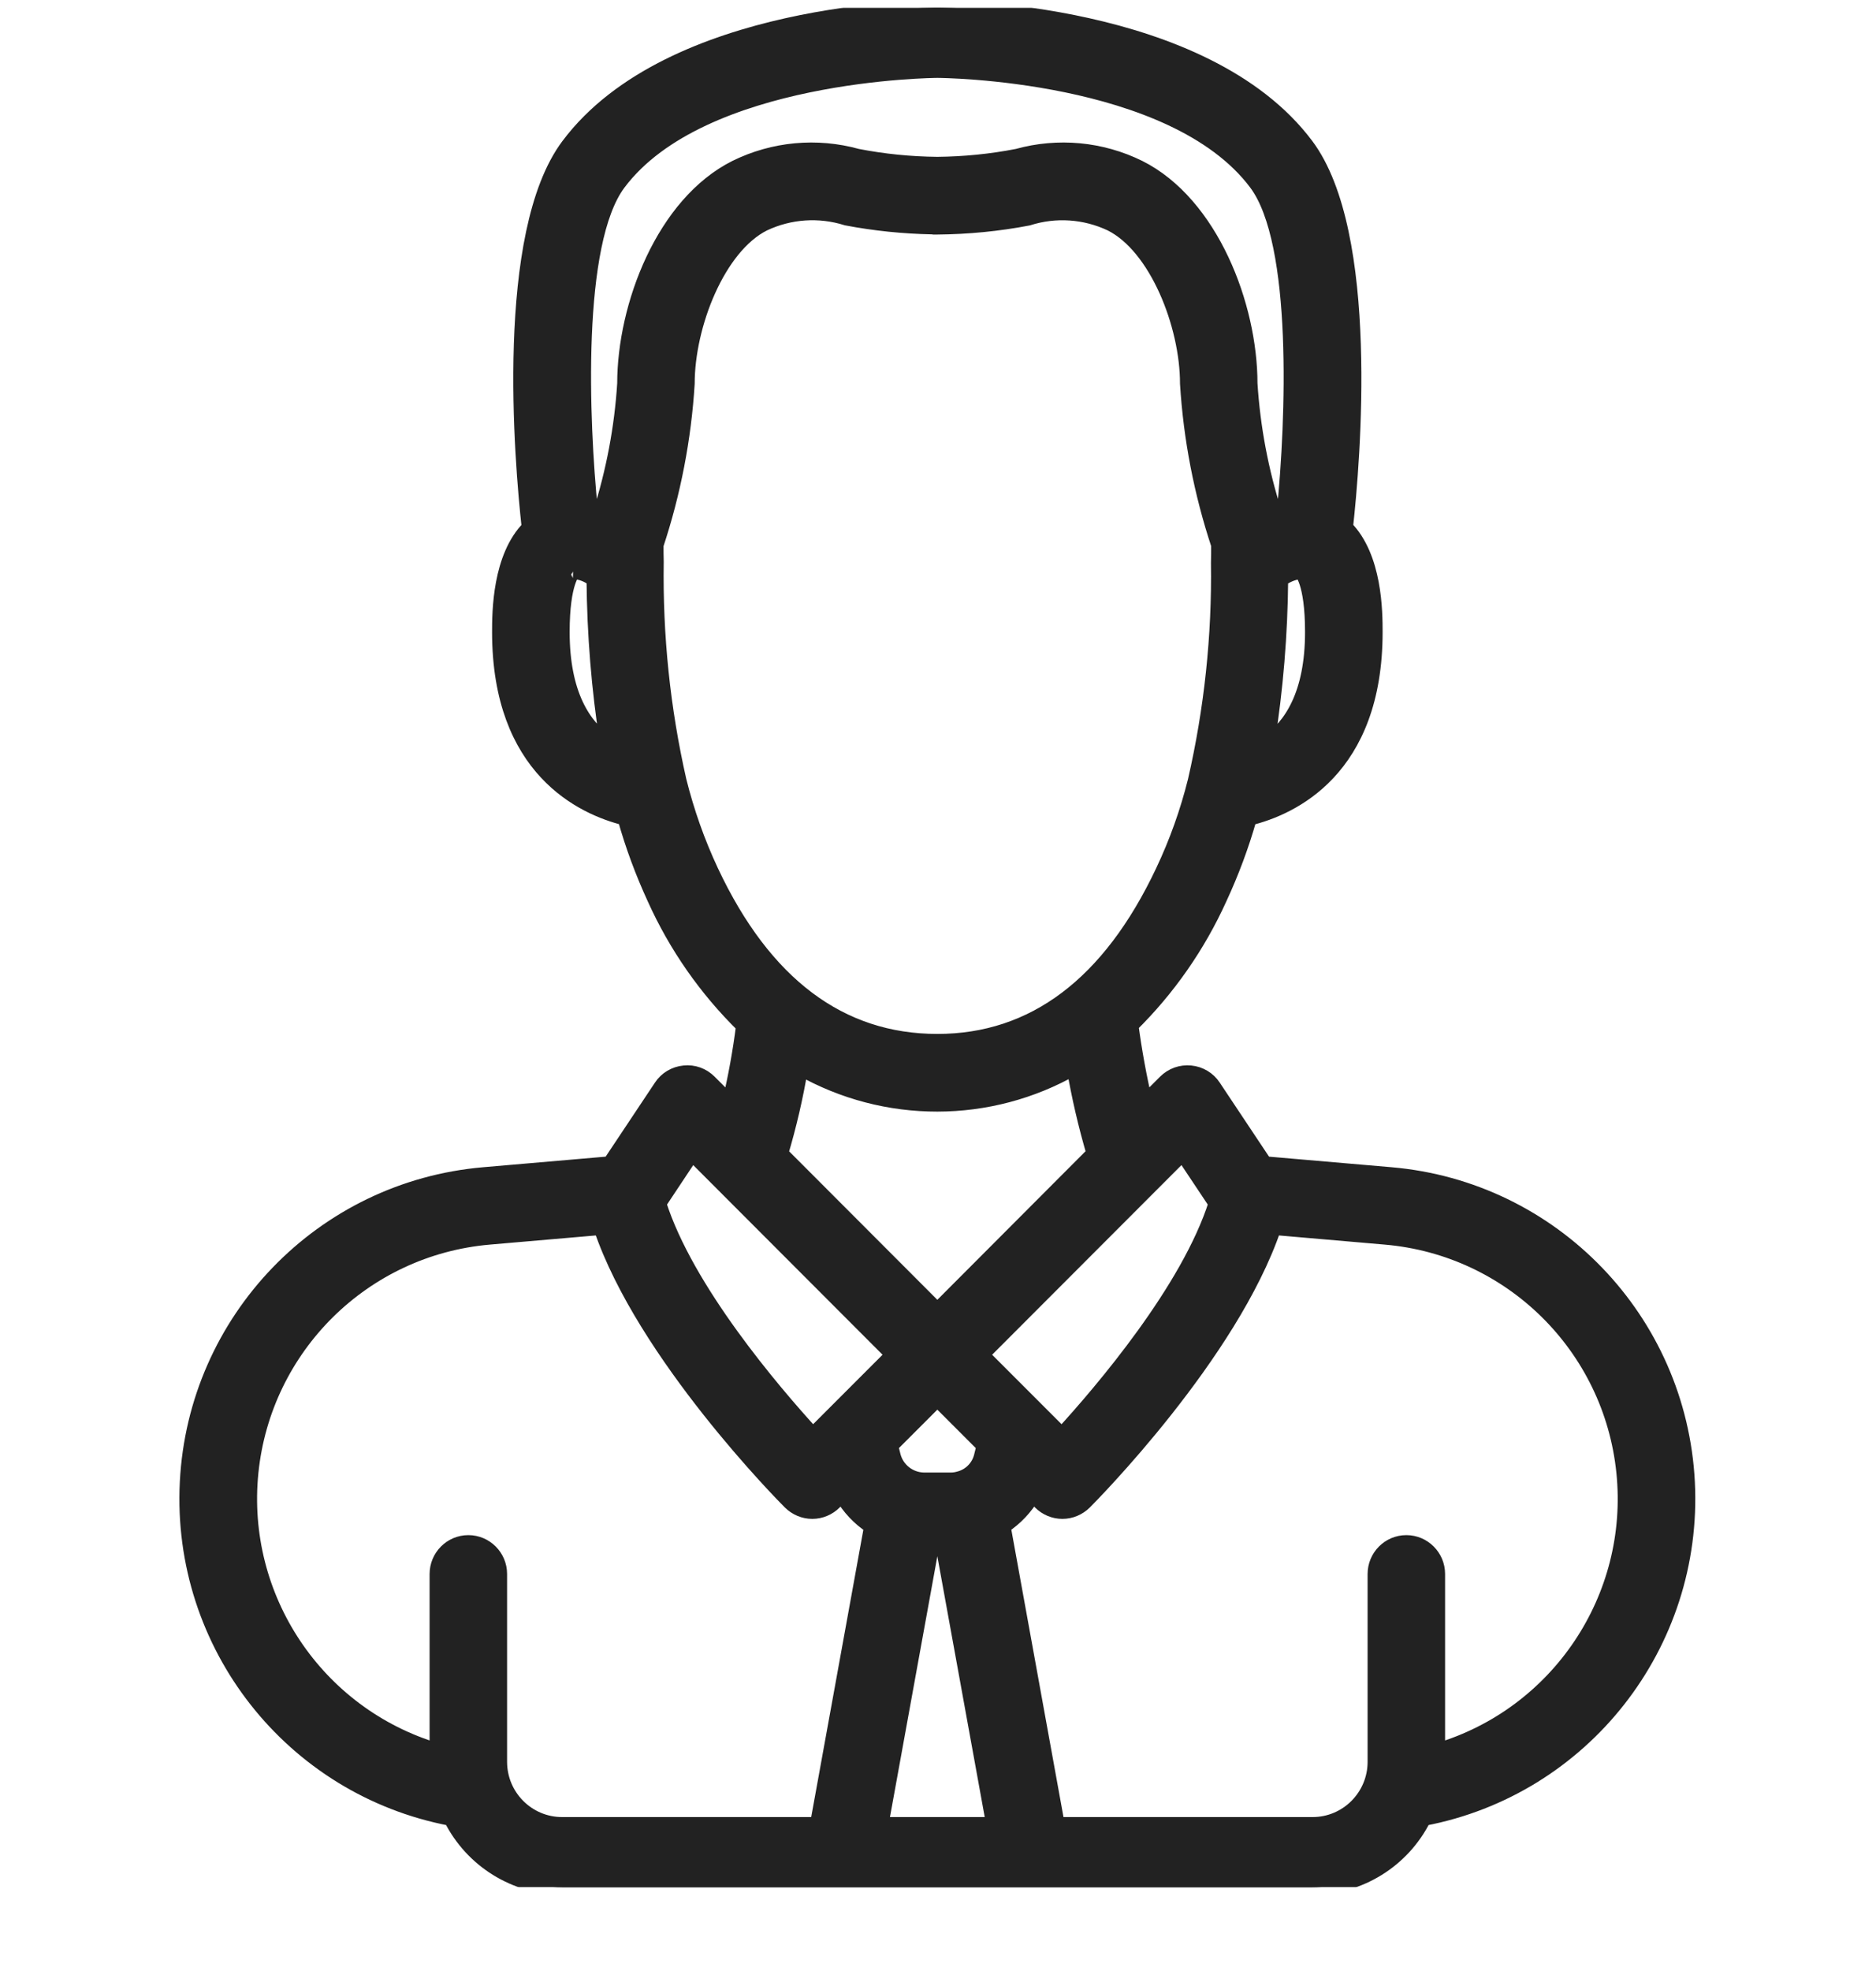 <svg width="20" height="21" viewBox="0 0 20 21" fill="none" xmlns="http://www.w3.org/2000/svg">
<g clip-path="url(#clip0)">
<mask id="path-1-outside-1" maskUnits="userSpaceOnUse" x="0.992" y="-0.918" width="18" height="22" fill="black">
<rect fill="white" x="0.992" y="-0.918" width="18" height="22"/>
<path d="M14.828 12.516L13.484 12.4L12.937 11.579C12.882 11.495 12.792 11.442 12.693 11.432C12.593 11.422 12.495 11.457 12.424 11.528L12.207 11.745C12.144 11.474 12.094 11.2 12.057 10.924C12.452 10.535 12.772 10.076 13.001 9.571C13.129 9.295 13.236 9.009 13.319 8.716C13.767 8.606 14.66 8.202 14.66 6.734C14.66 6.521 14.657 5.936 14.344 5.621C14.423 4.907 14.628 2.487 13.926 1.55C12.839 0.099 10.109 0.082 9.993 0.082C9.878 0.082 7.147 0.099 6.06 1.551C5.358 2.487 5.563 4.907 5.642 5.622C5.329 5.936 5.326 6.521 5.326 6.734C5.326 8.197 6.214 8.603 6.663 8.715C6.745 9.008 6.851 9.293 6.978 9.569C7.207 10.078 7.529 10.539 7.927 10.929C7.892 11.204 7.843 11.476 7.779 11.745L7.562 11.528C7.492 11.457 7.393 11.421 7.294 11.432C7.194 11.442 7.104 11.495 7.049 11.579L6.502 12.4L5.158 12.516C3.434 12.664 2.085 14.063 1.997 15.792C1.909 17.522 3.109 19.051 4.809 19.374C5.034 19.822 5.492 20.106 5.993 20.108H13.993C14.495 20.106 14.952 19.822 15.177 19.374C16.876 19.051 18.076 17.522 17.989 15.793C17.901 14.063 16.551 12.664 14.828 12.516V12.516ZM12.608 12.288L12.964 12.822C12.673 13.739 11.753 14.818 11.32 15.29L10.464 14.434L12.608 12.288ZM9.938 16.436H10.048L10.594 19.44H9.392L9.938 16.436ZM10.463 15.517C10.434 15.634 10.343 15.726 10.226 15.756C10.198 15.764 10.169 15.769 10.14 15.769H9.846C9.696 15.765 9.565 15.664 9.524 15.519L9.495 15.404L9.993 14.906L10.491 15.404L10.463 15.517ZM13.509 7.917C13.6 7.34 13.648 6.758 13.653 6.174C13.716 6.126 13.792 6.096 13.871 6.088C13.873 6.089 13.993 6.192 13.993 6.734C13.993 7.398 13.764 7.741 13.509 7.917ZM6.593 1.951C7.48 0.767 9.967 0.75 9.993 0.75C10.02 0.75 12.504 0.764 13.393 1.951C13.867 2.584 13.788 4.486 13.693 5.442C13.657 5.45 13.622 5.46 13.588 5.472C13.444 5.023 13.356 4.558 13.326 4.087C13.326 3.259 12.911 2.171 12.142 1.786C11.74 1.588 11.279 1.545 10.847 1.665C10.566 1.72 10.28 1.748 9.993 1.751C9.706 1.748 9.421 1.72 9.139 1.665C8.707 1.545 8.246 1.588 7.844 1.786C7.075 2.171 6.66 3.259 6.66 4.087C6.63 4.558 6.542 5.023 6.399 5.472C6.364 5.461 6.329 5.451 6.294 5.442C6.198 4.486 6.119 2.584 6.593 1.951ZM5.993 6.734C5.993 6.193 6.113 6.089 6.112 6.089C6.193 6.094 6.27 6.123 6.333 6.174C6.338 6.757 6.385 7.339 6.475 7.915C6.22 7.739 5.993 7.396 5.993 6.734ZM7.581 9.284C7.436 8.975 7.322 8.652 7.239 8.32C7.065 7.555 6.984 6.771 6.996 5.986C6.994 5.927 6.994 5.867 6.994 5.806C7.178 5.25 7.29 4.672 7.326 4.087C7.326 3.461 7.654 2.627 8.142 2.383C8.419 2.252 8.735 2.231 9.027 2.323C9.328 2.38 9.632 2.411 9.938 2.417C9.941 2.417 9.944 2.419 9.947 2.419H9.993C10.317 2.416 10.64 2.385 10.959 2.324C11.251 2.231 11.567 2.252 11.844 2.383C12.332 2.627 12.66 3.461 12.66 4.087C12.696 4.672 12.808 5.25 12.992 5.806C12.992 5.868 12.992 5.928 12.99 5.996C13.001 6.778 12.918 7.558 12.743 8.32C12.66 8.652 12.545 8.975 12.398 9.285C11.83 10.487 11.021 11.096 9.993 11.096C8.957 11.096 8.146 10.487 7.581 9.284ZM8.534 11.379C9.439 11.893 10.548 11.892 11.451 11.375C11.504 11.684 11.575 11.989 11.663 12.289L9.993 13.962L8.323 12.29C8.412 11.991 8.483 11.687 8.534 11.379H8.534ZM7.378 12.288L9.522 14.434L8.666 15.29C8.234 14.818 7.314 13.74 7.023 12.822L7.378 12.288ZM5.326 18.773V16.77C5.326 16.586 5.177 16.436 4.993 16.436C4.809 16.436 4.66 16.586 4.66 16.77V18.653C3.373 18.269 2.54 17.024 2.675 15.687C2.811 14.349 3.877 13.297 5.215 13.181L6.407 13.078C6.866 14.432 8.357 15.938 8.424 16.005C8.487 16.067 8.571 16.103 8.66 16.103C8.748 16.103 8.833 16.067 8.895 16.005L8.975 15.926C9.052 16.062 9.161 16.177 9.292 16.263L8.715 19.44H5.993C5.625 19.44 5.327 19.141 5.326 18.773ZM15.326 18.653V16.77C15.326 16.586 15.177 16.436 14.993 16.436C14.809 16.436 14.66 16.586 14.66 16.77V18.773C14.659 19.141 14.361 19.44 13.993 19.44H11.271L10.694 16.262C10.825 16.176 10.934 16.061 11.012 15.925L11.091 16.005C11.153 16.067 11.238 16.103 11.326 16.103C11.415 16.103 11.499 16.067 11.562 16.005C11.629 15.938 13.12 14.433 13.58 13.078L14.77 13.181C16.109 13.296 17.176 14.348 17.312 15.686C17.448 17.024 16.614 18.27 15.326 18.653Z"/>
</mask>
<path d="M14.828 12.516L13.484 12.4L12.937 11.579C12.882 11.495 12.792 11.442 12.693 11.432C12.593 11.422 12.495 11.457 12.424 11.528L12.207 11.745C12.144 11.474 12.094 11.2 12.057 10.924C12.452 10.535 12.772 10.076 13.001 9.571C13.129 9.295 13.236 9.009 13.319 8.716C13.767 8.606 14.66 8.202 14.66 6.734C14.66 6.521 14.657 5.936 14.344 5.621C14.423 4.907 14.628 2.487 13.926 1.55C12.839 0.099 10.109 0.082 9.993 0.082C9.878 0.082 7.147 0.099 6.06 1.551C5.358 2.487 5.563 4.907 5.642 5.622C5.329 5.936 5.326 6.521 5.326 6.734C5.326 8.197 6.214 8.603 6.663 8.715C6.745 9.008 6.851 9.293 6.978 9.569C7.207 10.078 7.529 10.539 7.927 10.929C7.892 11.204 7.843 11.476 7.779 11.745L7.562 11.528C7.492 11.457 7.393 11.421 7.294 11.432C7.194 11.442 7.104 11.495 7.049 11.579L6.502 12.4L5.158 12.516C3.434 12.664 2.085 14.063 1.997 15.792C1.909 17.522 3.109 19.051 4.809 19.374C5.034 19.822 5.492 20.106 5.993 20.108H13.993C14.495 20.106 14.952 19.822 15.177 19.374C16.876 19.051 18.076 17.522 17.989 15.793C17.901 14.063 16.551 12.664 14.828 12.516V12.516ZM12.608 12.288L12.964 12.822C12.673 13.739 11.753 14.818 11.32 15.29L10.464 14.434L12.608 12.288ZM9.938 16.436H10.048L10.594 19.44H9.392L9.938 16.436ZM10.463 15.517C10.434 15.634 10.343 15.726 10.226 15.756C10.198 15.764 10.169 15.769 10.14 15.769H9.846C9.696 15.765 9.565 15.664 9.524 15.519L9.495 15.404L9.993 14.906L10.491 15.404L10.463 15.517ZM13.509 7.917C13.6 7.34 13.648 6.758 13.653 6.174C13.716 6.126 13.792 6.096 13.871 6.088C13.873 6.089 13.993 6.192 13.993 6.734C13.993 7.398 13.764 7.741 13.509 7.917ZM6.593 1.951C7.48 0.767 9.967 0.75 9.993 0.75C10.02 0.75 12.504 0.764 13.393 1.951C13.867 2.584 13.788 4.486 13.693 5.442C13.657 5.45 13.622 5.46 13.588 5.472C13.444 5.023 13.356 4.558 13.326 4.087C13.326 3.259 12.911 2.171 12.142 1.786C11.74 1.588 11.279 1.545 10.847 1.665C10.566 1.72 10.28 1.748 9.993 1.751C9.706 1.748 9.421 1.72 9.139 1.665C8.707 1.545 8.246 1.588 7.844 1.786C7.075 2.171 6.66 3.259 6.66 4.087C6.63 4.558 6.542 5.023 6.399 5.472C6.364 5.461 6.329 5.451 6.294 5.442C6.198 4.486 6.119 2.584 6.593 1.951ZM5.993 6.734C5.993 6.193 6.113 6.089 6.112 6.089C6.193 6.094 6.27 6.123 6.333 6.174C6.338 6.757 6.385 7.339 6.475 7.915C6.22 7.739 5.993 7.396 5.993 6.734ZM7.581 9.284C7.436 8.975 7.322 8.652 7.239 8.32C7.065 7.555 6.984 6.771 6.996 5.986C6.994 5.927 6.994 5.867 6.994 5.806C7.178 5.25 7.29 4.672 7.326 4.087C7.326 3.461 7.654 2.627 8.142 2.383C8.419 2.252 8.735 2.231 9.027 2.323C9.328 2.38 9.632 2.411 9.938 2.417C9.941 2.417 9.944 2.419 9.947 2.419H9.993C10.317 2.416 10.64 2.385 10.959 2.324C11.251 2.231 11.567 2.252 11.844 2.383C12.332 2.627 12.66 3.461 12.66 4.087C12.696 4.672 12.808 5.25 12.992 5.806C12.992 5.868 12.992 5.928 12.99 5.996C13.001 6.778 12.918 7.558 12.743 8.32C12.66 8.652 12.545 8.975 12.398 9.285C11.83 10.487 11.021 11.096 9.993 11.096C8.957 11.096 8.146 10.487 7.581 9.284ZM8.534 11.379C9.439 11.893 10.548 11.892 11.451 11.375C11.504 11.684 11.575 11.989 11.663 12.289L9.993 13.962L8.323 12.29C8.412 11.991 8.483 11.687 8.534 11.379H8.534ZM7.378 12.288L9.522 14.434L8.666 15.29C8.234 14.818 7.314 13.74 7.023 12.822L7.378 12.288ZM5.326 18.773V16.77C5.326 16.586 5.177 16.436 4.993 16.436C4.809 16.436 4.66 16.586 4.66 16.77V18.653C3.373 18.269 2.54 17.024 2.675 15.687C2.811 14.349 3.877 13.297 5.215 13.181L6.407 13.078C6.866 14.432 8.357 15.938 8.424 16.005C8.487 16.067 8.571 16.103 8.66 16.103C8.748 16.103 8.833 16.067 8.895 16.005L8.975 15.926C9.052 16.062 9.161 16.177 9.292 16.263L8.715 19.44H5.993C5.625 19.44 5.327 19.141 5.326 18.773ZM15.326 18.653V16.77C15.326 16.586 15.177 16.436 14.993 16.436C14.809 16.436 14.66 16.586 14.66 16.77V18.773C14.659 19.141 14.361 19.44 13.993 19.44H11.271L10.694 16.262C10.825 16.176 10.934 16.061 11.012 15.925L11.091 16.005C11.153 16.067 11.238 16.103 11.326 16.103C11.415 16.103 11.499 16.067 11.562 16.005C11.629 15.938 13.12 14.433 13.58 13.078L14.77 13.181C16.109 13.296 17.176 14.348 17.312 15.686C17.448 17.024 16.614 18.27 15.326 18.653Z" fill="#222222"/>
<path d="M14.828 12.516L13.484 12.4L12.937 11.579C12.882 11.495 12.792 11.442 12.693 11.432C12.593 11.422 12.495 11.457 12.424 11.528L12.207 11.745C12.144 11.474 12.094 11.2 12.057 10.924C12.452 10.535 12.772 10.076 13.001 9.571C13.129 9.295 13.236 9.009 13.319 8.716C13.767 8.606 14.66 8.202 14.66 6.734C14.66 6.521 14.657 5.936 14.344 5.621C14.423 4.907 14.628 2.487 13.926 1.55C12.839 0.099 10.109 0.082 9.993 0.082C9.878 0.082 7.147 0.099 6.06 1.551C5.358 2.487 5.563 4.907 5.642 5.622C5.329 5.936 5.326 6.521 5.326 6.734C5.326 8.197 6.214 8.603 6.663 8.715C6.745 9.008 6.851 9.293 6.978 9.569C7.207 10.078 7.529 10.539 7.927 10.929C7.892 11.204 7.843 11.476 7.779 11.745L7.562 11.528C7.492 11.457 7.393 11.421 7.294 11.432C7.194 11.442 7.104 11.495 7.049 11.579L6.502 12.4L5.158 12.516C3.434 12.664 2.085 14.063 1.997 15.792C1.909 17.522 3.109 19.051 4.809 19.374C5.034 19.822 5.492 20.106 5.993 20.108H13.993C14.495 20.106 14.952 19.822 15.177 19.374C16.876 19.051 18.076 17.522 17.989 15.793C17.901 14.063 16.551 12.664 14.828 12.516V12.516ZM12.608 12.288L12.964 12.822C12.673 13.739 11.753 14.818 11.32 15.29L10.464 14.434L12.608 12.288ZM9.938 16.436H10.048L10.594 19.44H9.392L9.938 16.436ZM10.463 15.517C10.434 15.634 10.343 15.726 10.226 15.756C10.198 15.764 10.169 15.769 10.14 15.769H9.846C9.696 15.765 9.565 15.664 9.524 15.519L9.495 15.404L9.993 14.906L10.491 15.404L10.463 15.517ZM13.509 7.917C13.6 7.34 13.648 6.758 13.653 6.174C13.716 6.126 13.792 6.096 13.871 6.088C13.873 6.089 13.993 6.192 13.993 6.734C13.993 7.398 13.764 7.741 13.509 7.917ZM6.593 1.951C7.48 0.767 9.967 0.75 9.993 0.75C10.02 0.75 12.504 0.764 13.393 1.951C13.867 2.584 13.788 4.486 13.693 5.442C13.657 5.45 13.622 5.46 13.588 5.472C13.444 5.023 13.356 4.558 13.326 4.087C13.326 3.259 12.911 2.171 12.142 1.786C11.74 1.588 11.279 1.545 10.847 1.665C10.566 1.72 10.28 1.748 9.993 1.751C9.706 1.748 9.421 1.72 9.139 1.665C8.707 1.545 8.246 1.588 7.844 1.786C7.075 2.171 6.66 3.259 6.66 4.087C6.63 4.558 6.542 5.023 6.399 5.472C6.364 5.461 6.329 5.451 6.294 5.442C6.198 4.486 6.119 2.584 6.593 1.951ZM5.993 6.734C5.993 6.193 6.113 6.089 6.112 6.089C6.193 6.094 6.27 6.123 6.333 6.174C6.338 6.757 6.385 7.339 6.475 7.915C6.22 7.739 5.993 7.396 5.993 6.734ZM7.581 9.284C7.436 8.975 7.322 8.652 7.239 8.32C7.065 7.555 6.984 6.771 6.996 5.986C6.994 5.927 6.994 5.867 6.994 5.806C7.178 5.25 7.29 4.672 7.326 4.087C7.326 3.461 7.654 2.627 8.142 2.383C8.419 2.252 8.735 2.231 9.027 2.323C9.328 2.38 9.632 2.411 9.938 2.417C9.941 2.417 9.944 2.419 9.947 2.419H9.993C10.317 2.416 10.64 2.385 10.959 2.324C11.251 2.231 11.567 2.252 11.844 2.383C12.332 2.627 12.66 3.461 12.66 4.087C12.696 4.672 12.808 5.25 12.992 5.806C12.992 5.868 12.992 5.928 12.99 5.996C13.001 6.778 12.918 7.558 12.743 8.32C12.66 8.652 12.545 8.975 12.398 9.285C11.83 10.487 11.021 11.096 9.993 11.096C8.957 11.096 8.146 10.487 7.581 9.284ZM8.534 11.379C9.439 11.893 10.548 11.892 11.451 11.375C11.504 11.684 11.575 11.989 11.663 12.289L9.993 13.962L8.323 12.29C8.412 11.991 8.483 11.687 8.534 11.379H8.534ZM7.378 12.288L9.522 14.434L8.666 15.29C8.234 14.818 7.314 13.74 7.023 12.822L7.378 12.288ZM5.326 18.773V16.77C5.326 16.586 5.177 16.436 4.993 16.436C4.809 16.436 4.66 16.586 4.66 16.77V18.653C3.373 18.269 2.54 17.024 2.675 15.687C2.811 14.349 3.877 13.297 5.215 13.181L6.407 13.078C6.866 14.432 8.357 15.938 8.424 16.005C8.487 16.067 8.571 16.103 8.66 16.103C8.748 16.103 8.833 16.067 8.895 16.005L8.975 15.926C9.052 16.062 9.161 16.177 9.292 16.263L8.715 19.44H5.993C5.625 19.44 5.327 19.141 5.326 18.773ZM15.326 18.653V16.77C15.326 16.586 15.177 16.436 14.993 16.436C14.809 16.436 14.66 16.586 14.66 16.77V18.773C14.659 19.141 14.361 19.44 13.993 19.44H11.271L10.694 16.262C10.825 16.176 10.934 16.061 11.012 15.925L11.091 16.005C11.153 16.067 11.238 16.103 11.326 16.103C11.415 16.103 11.499 16.067 11.562 16.005C11.629 15.938 13.12 14.433 13.58 13.078L14.77 13.181C16.109 13.296 17.176 14.348 17.312 15.686C17.448 17.024 16.614 18.27 15.326 18.653Z" stroke="#222222" stroke-width="0.16" mask="url(#path-1-outside-1)"/>
</g>
<defs>
<clipPath id="clip0">
<rect width="20" height="20.026" fill="white" transform="translate(0 0.082)"/>
</clipPath>
</defs>
</svg>

